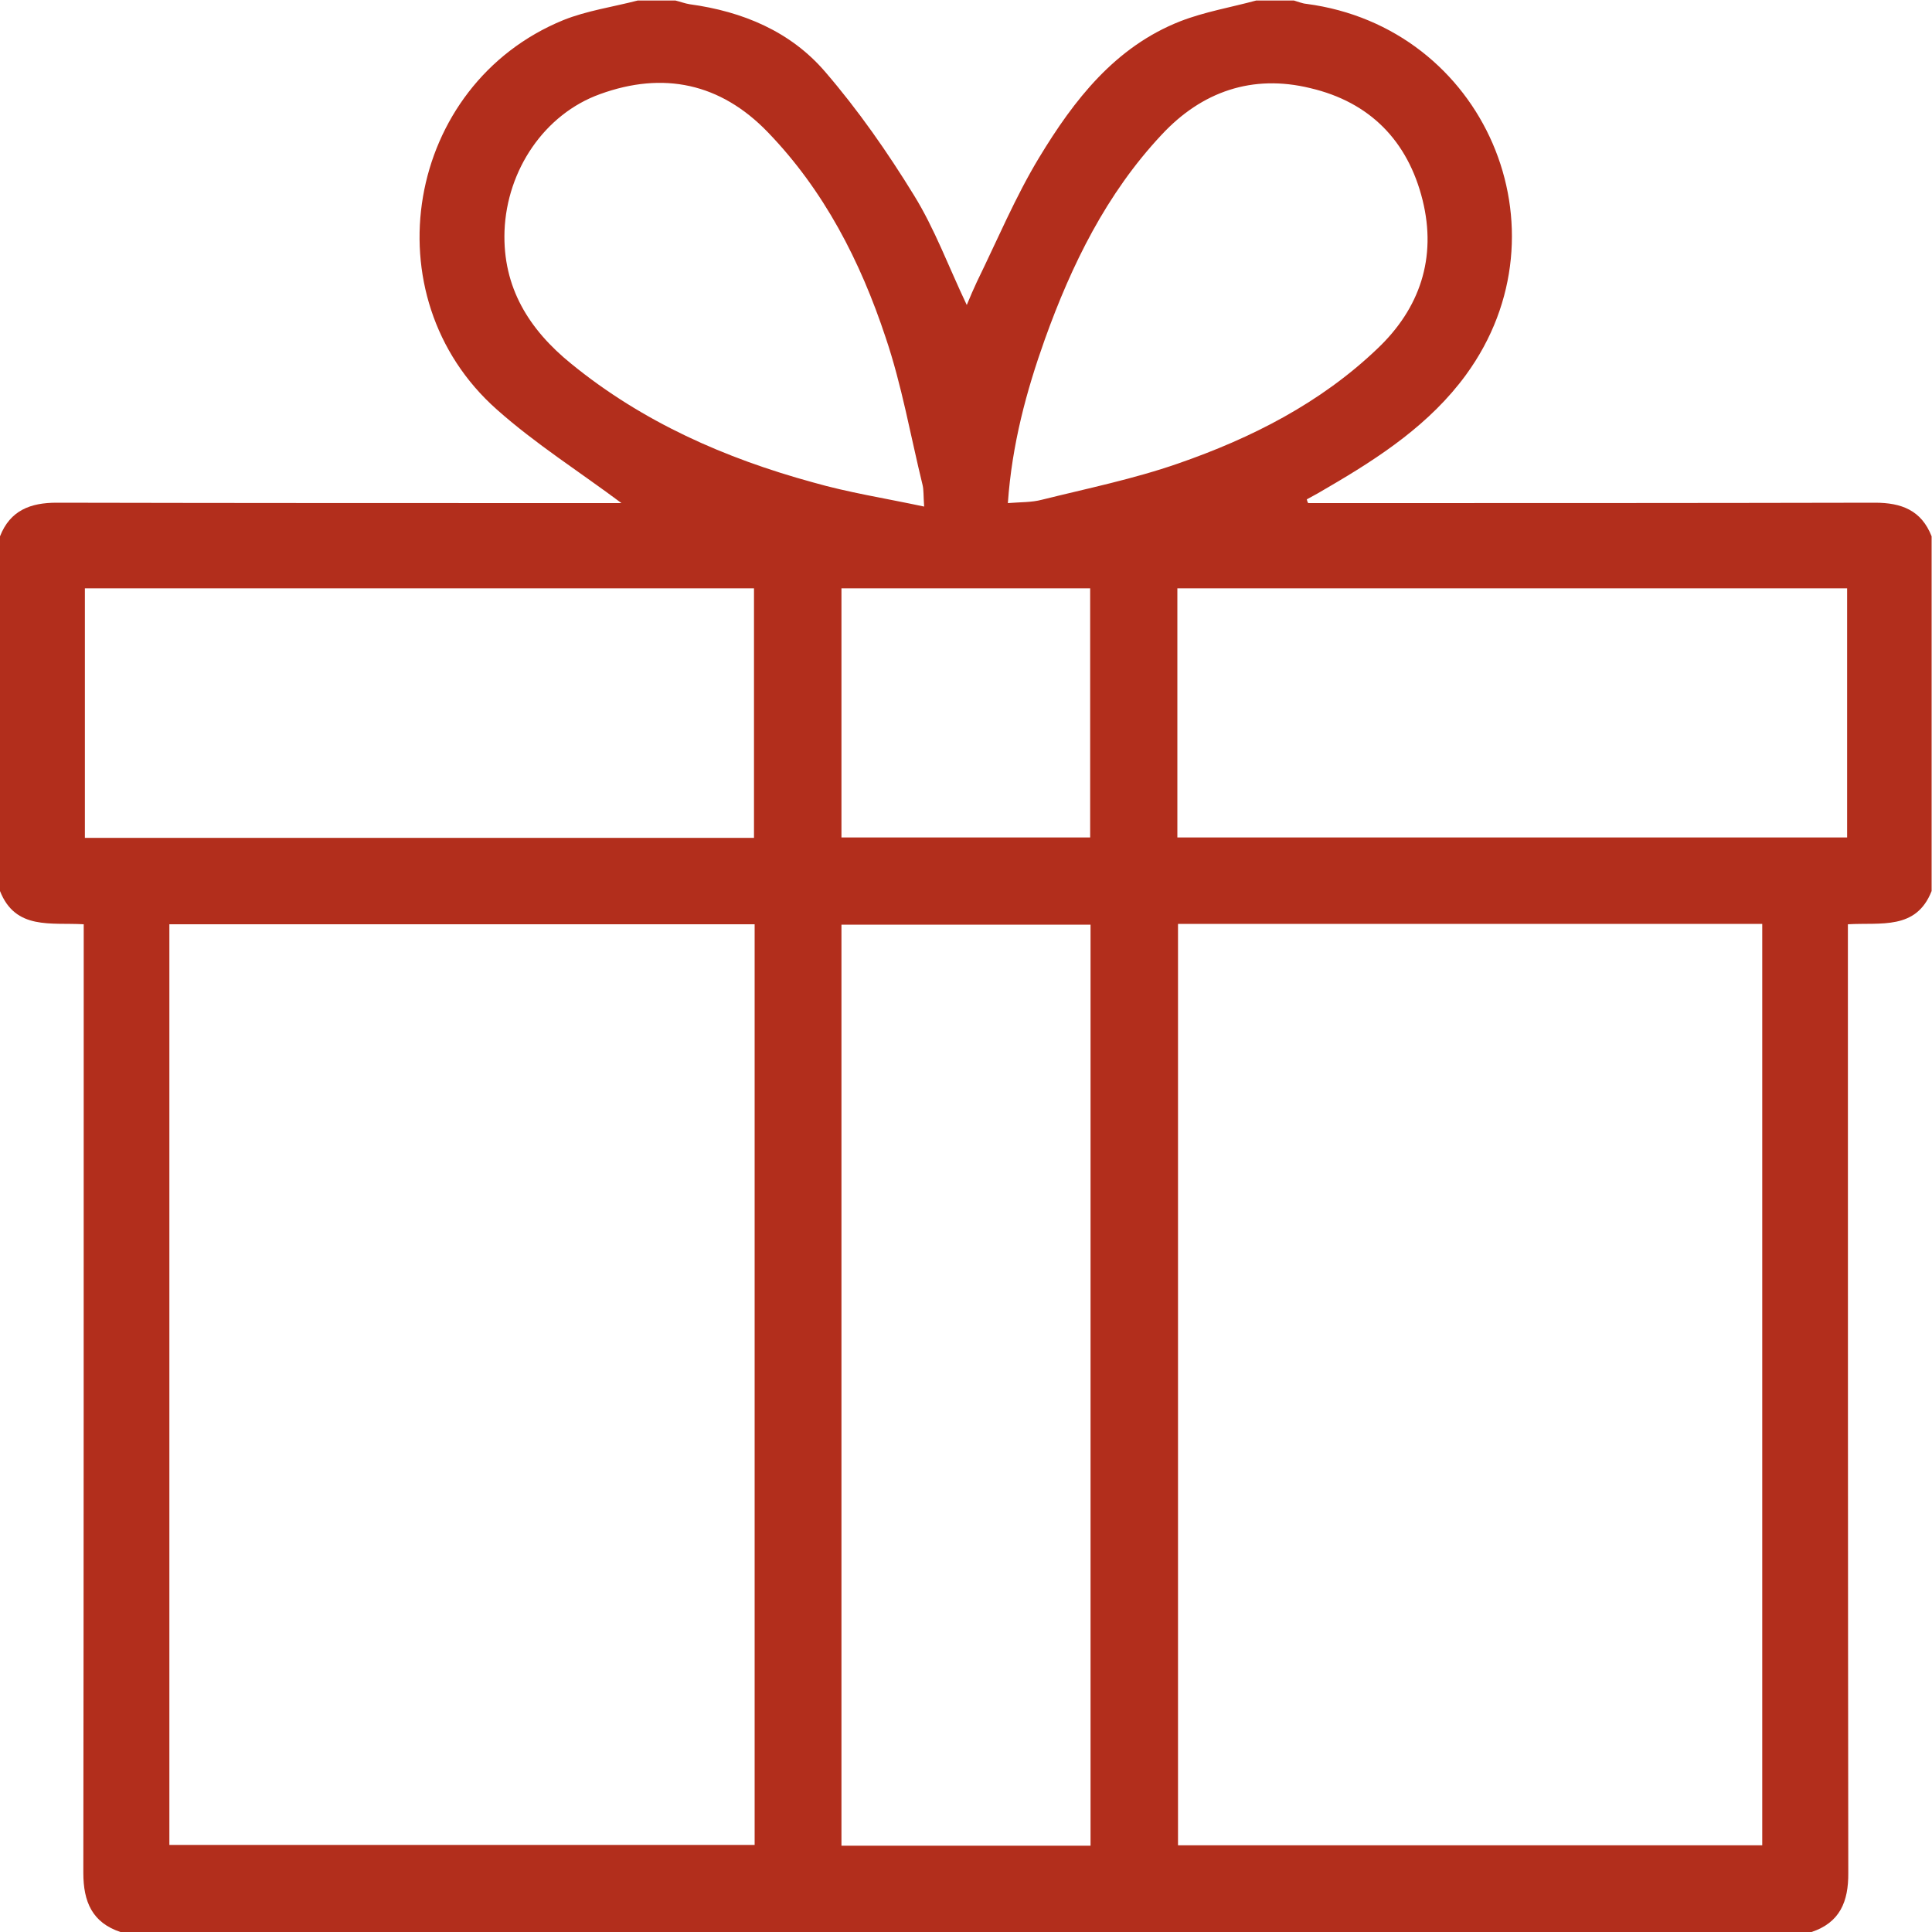 <svg width="15" height="15" viewBox="0 0 15 15" fill="none" xmlns="http://www.w3.org/2000/svg">
<g clip-path="url(#clip0_3292:4918)">
<path d="M14.062 15.001C9.688 15.001 5.312 15.001 0.938 15.001C0.715 14.928 0.647 14.764 0.647 14.541C0.65 12.15 0.65 9.76 0.65 7.369C0.65 7.308 0.65 7.246 0.65 7.176C0.396 7.161 0.12 7.223 0 6.918C0 6.001 0 5.081 0 4.164C0.079 3.962 0.237 3.903 0.439 3.903C1.857 3.906 3.278 3.906 4.696 3.906C4.746 3.906 4.796 3.906 4.825 3.906C4.5 3.663 4.157 3.446 3.858 3.18C2.865 2.301 3.149 0.657 4.374 0.156C4.556 0.083 4.758 0.054 4.951 0.004C5.048 0.004 5.147 0.004 5.244 0.004C5.282 0.013 5.317 0.027 5.355 0.033C5.766 0.089 6.138 0.244 6.407 0.558C6.662 0.854 6.891 1.182 7.096 1.516C7.257 1.776 7.365 2.072 7.506 2.368C7.535 2.298 7.559 2.242 7.585 2.187C7.743 1.864 7.884 1.527 8.068 1.223C8.338 0.777 8.657 0.364 9.164 0.165C9.352 0.092 9.557 0.057 9.753 0.004C9.85 0.004 9.949 0.004 10.046 0.004C10.078 0.013 10.11 0.027 10.143 0.03C11.525 0.212 12.205 1.782 11.382 2.91C11.104 3.291 10.714 3.549 10.312 3.783C10.257 3.816 10.201 3.848 10.146 3.877C10.148 3.886 10.151 3.898 10.157 3.906C10.21 3.906 10.263 3.906 10.315 3.906C11.73 3.906 13.143 3.906 14.558 3.903C14.763 3.903 14.918 3.962 14.997 4.164C14.997 5.081 14.997 6.001 14.997 6.918C14.877 7.223 14.604 7.161 14.347 7.176C14.347 7.246 14.347 7.308 14.347 7.369C14.347 9.76 14.347 12.15 14.35 14.541C14.352 14.764 14.285 14.928 14.062 15.001ZM5.859 7.176C4.336 7.176 2.83 7.176 1.315 7.176C1.315 9.564 1.315 11.943 1.315 14.324C2.836 14.324 4.345 14.324 5.859 14.324C5.859 11.94 5.859 9.564 5.859 7.176ZM9.146 7.173C9.146 9.558 9.146 11.943 9.146 14.327C10.661 14.327 12.173 14.327 13.682 14.327C13.682 11.937 13.682 9.558 13.682 7.173C12.164 7.173 10.661 7.173 9.146 7.173ZM8.467 14.33C8.467 11.937 8.467 9.561 8.467 7.179C7.816 7.179 7.178 7.179 6.533 7.179C6.533 9.569 6.533 11.948 6.533 14.33C7.184 14.33 7.819 14.33 8.467 14.33ZM0.659 4.568C0.659 5.219 0.659 5.86 0.659 6.505C2.396 6.505 4.122 6.505 5.854 6.505C5.854 5.855 5.854 5.213 5.854 4.568C4.119 4.568 2.394 4.568 0.659 4.568ZM9.141 6.502C10.884 6.502 12.609 6.502 14.341 6.502C14.341 5.852 14.341 5.213 14.341 4.568C12.604 4.568 10.875 4.568 9.141 4.568C9.141 5.219 9.141 5.858 9.141 6.502ZM7.825 3.906C7.925 3.898 8.01 3.901 8.089 3.88C8.443 3.792 8.801 3.719 9.146 3.599C9.715 3.402 10.251 3.13 10.693 2.708C11.024 2.395 11.156 2.002 11.045 1.554C10.931 1.094 10.635 0.792 10.172 0.684C9.724 0.575 9.331 0.71 9.018 1.047C8.59 1.504 8.32 2.055 8.112 2.635C7.969 3.036 7.857 3.449 7.825 3.906ZM7.175 3.933C7.169 3.845 7.172 3.804 7.163 3.766C7.069 3.382 7.002 2.992 6.876 2.62C6.68 2.028 6.398 1.478 5.959 1.024C5.593 0.646 5.15 0.552 4.658 0.731C4.228 0.886 3.935 1.319 3.917 1.794C3.902 2.231 4.107 2.559 4.436 2.825C4.989 3.276 5.628 3.558 6.311 3.745C6.586 3.824 6.87 3.868 7.175 3.933ZM6.533 4.568C6.533 5.219 6.533 5.858 6.533 6.502C7.184 6.502 7.822 6.502 8.464 6.502C8.464 5.852 8.464 5.21 8.464 4.568C7.813 4.568 7.178 4.568 6.533 4.568Z" fill="#B22E1C"/>
</g>
<defs>
<clipPath id="clip0_3292:4918">
<rect width="15" height="15" fill="white" transform="translate(0 0)"/>
</clipPath>
</defs>
</svg>
